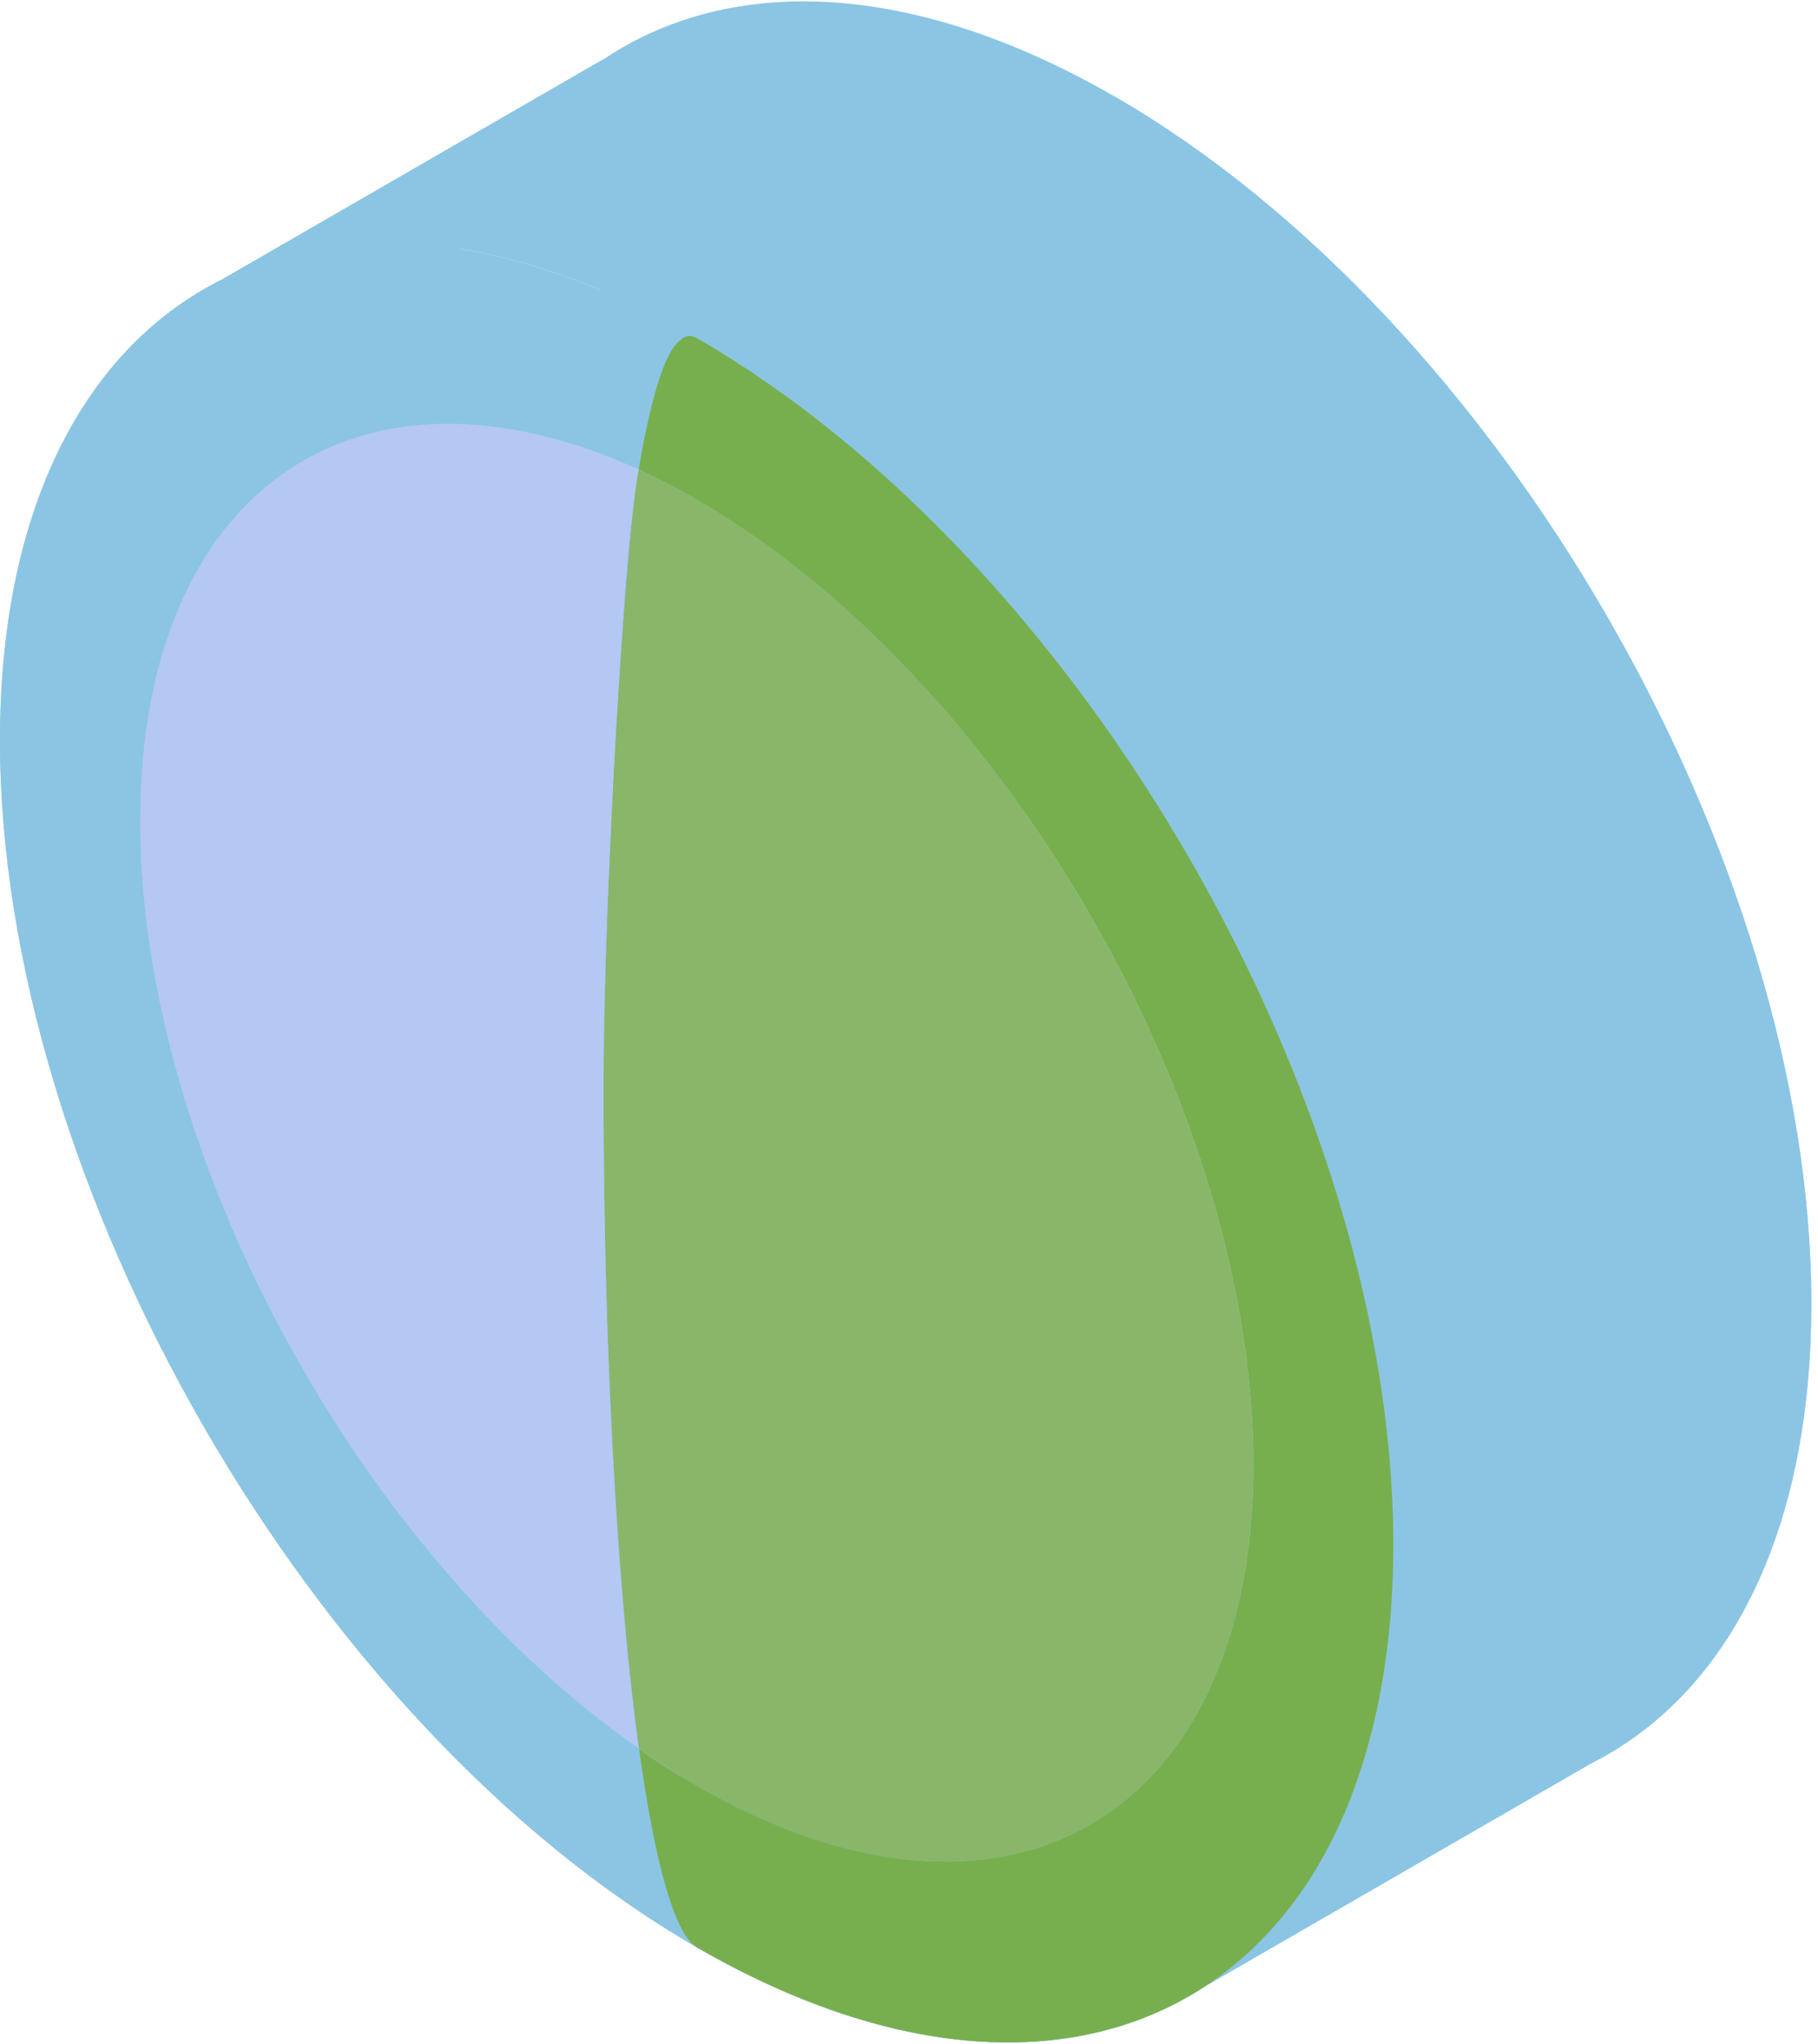 <svg width="226" height="254" viewBox="0 0 226 254" fill="none" xmlns="http://www.w3.org/2000/svg">
<path fill-rule="evenodd" clip-rule="evenodd" d="M86.603 242L138.564 212L86.603 242Z" fill="#8BC5E4"/>
<path fill-rule="evenodd" clip-rule="evenodd" d="M86.603 221.9L138.564 191.9L86.603 221.9Z" fill="#8BC5E4"/>
<path fill-rule="evenodd" clip-rule="evenodd" d="M173.205 192L225.167 162L173.205 192Z" fill="#8BC5E4"/>
<path fill-rule="evenodd" clip-rule="evenodd" d="M155.798 181.95L207.759 151.95L155.798 181.95Z" fill="#8BC5E4"/>
<path fill-rule="evenodd" clip-rule="evenodd" d="M86.603 242C111.65 256.461 134.214 257.21 150.026 246.711L201.988 216.711C186.176 227.21 163.612 226.461 138.564 212L86.603 242Z" fill="#8BC5E4"/>
<path fill-rule="evenodd" clip-rule="evenodd" d="M150.023 246.713C164.405 237.165 173.203 218.313 173.205 192.01L225.167 162.01C225.165 188.313 216.367 207.165 201.985 216.713L150.023 246.713Z" fill="#8BC5E4"/>
<path fill-rule="evenodd" clip-rule="evenodd" d="M173.205 192C173.205 136.771 134.432 69.614 86.603 42L138.564 12C186.393 39.614 225.167 106.771 225.167 162L173.205 192Z" fill="#8BC5E4"/>
<path fill-rule="evenodd" clip-rule="evenodd" d="M86.602 42C61.555 27.539 38.991 26.79 23.179 37.289L75.14 7.289C90.952 -3.21 113.516 -2.461 138.564 12L86.602 42Z" fill="#8BC5E4"/>
<path fill-rule="evenodd" clip-rule="evenodd" d="M23.182 37.287C8.8 46.835 0.002 65.687 0 91.99L51.962 61.99C51.964 35.687 60.761 16.835 75.144 7.287L23.182 37.287Z" fill="#8BC5E4"/>
<path fill-rule="evenodd" clip-rule="evenodd" d="M0 92C0 147.229 38.773 214.386 86.603 242L138.564 212C90.735 184.386 51.962 117.229 51.962 62L0 92Z" fill="#8BC5E4"/>
<path fill-rule="evenodd" clip-rule="evenodd" d="M86.603 221.9C106.615 233.454 124.644 234.052 137.278 225.664L189.24 195.664C176.606 204.052 158.577 203.454 138.564 191.9L86.603 221.9Z" fill="#8BC5E4"/>
<path fill-rule="evenodd" clip-rule="evenodd" d="M137.276 225.665C148.767 218.036 155.796 202.974 155.798 181.958L207.76 151.958C207.758 172.974 200.729 188.036 189.238 195.665L137.276 225.665Z" fill="#8BC5E4"/>
<path fill-rule="evenodd" clip-rule="evenodd" d="M155.798 181.95C155.798 137.823 124.818 84.164 86.603 62.1L138.564 32.1C176.78 54.164 207.759 107.823 207.759 151.95L155.798 181.95Z" fill="#8BC5E4"/>
<path fill-rule="evenodd" clip-rule="evenodd" d="M86.602 62.1C66.59 50.546 48.561 49.948 35.927 58.336L87.888 28.336C100.522 19.948 118.551 20.546 138.564 32.1L86.602 62.1Z" fill="#8BC5E4"/>
<path fill-rule="evenodd" clip-rule="evenodd" d="M35.929 58.335C24.438 65.964 17.409 81.026 17.407 102.042L69.369 72.042C69.371 51.026 76.4 35.964 87.891 28.335L35.929 58.335Z" fill="#8BC5E4"/>
<path fill-rule="evenodd" clip-rule="evenodd" d="M17.407 102.05C17.407 146.178 48.387 199.836 86.602 221.9L138.564 191.9C100.348 169.836 69.369 116.178 69.369 72.05L17.407 102.05Z" fill="#8BC5E4"/>
<path fill-rule="evenodd" clip-rule="evenodd" d="M173.205 192C173.205 220.923 162.572 240.838 145.574 249.283L197.536 219.283C214.534 210.838 225.167 190.923 225.167 162L173.205 192Z" fill="#8BC5E4"/>
<path fill-rule="evenodd" clip-rule="evenodd" d="M145.577 249.281C130.117 256.962 109.392 255.155 86.611 242.005L138.573 212.005C161.354 225.155 182.079 226.962 197.539 219.281L145.577 249.281Z" fill="#8BC5E4"/>
<path fill-rule="evenodd" clip-rule="evenodd" d="M86.602 242C79.847 238.1 75.023 190.425 75.023 135.205L126.985 105.205C126.985 160.425 131.809 208.1 138.564 212L86.602 242Z" fill="#8BC5E4"/>
<path fill-rule="evenodd" clip-rule="evenodd" d="M75.023 135.205C75.023 116.555 76.747 85.01 77.907 70.37L129.869 40.37C128.708 55.01 126.985 86.555 126.985 105.205L75.023 135.205Z" fill="#8BC5E4"/>
<path fill-rule="evenodd" clip-rule="evenodd" d="M77.907 70.37C78.739 59.78 81.198 46.27 83.857 42.985L135.818 12.985C133.16 16.27 130.7 29.78 129.869 40.37L77.907 70.37Z" fill="#8BC5E4"/>
<path fill-rule="evenodd" clip-rule="evenodd" d="M83.857 42.985C84.197 42.581 84.573 42.176 85.006 41.944L136.968 11.944C136.535 12.176 136.159 12.581 135.819 12.985L83.857 42.985Z" fill="#8BC5E4"/>
<path fill-rule="evenodd" clip-rule="evenodd" d="M85.003 41.946C85.463 41.699 85.986 41.646 86.596 41.996L138.557 11.996C137.947 11.646 137.424 11.699 136.964 11.946L85.003 41.946Z" fill="#8BC5E4"/>
<path fill-rule="evenodd" clip-rule="evenodd" d="M86.603 42C134.433 69.615 173.205 136.78 173.205 192L225.167 162C225.167 106.78 186.395 39.615 138.564 12L86.603 42Z" fill="#8BC5E4"/>
<path fill-rule="evenodd" clip-rule="evenodd" d="M155.797 181.95C155.798 205.06 147.302 220.972 133.721 227.719L185.682 197.719C199.263 190.972 207.759 175.06 207.759 151.95L155.797 181.95Z" fill="#8BC5E4"/>
<path fill-rule="evenodd" clip-rule="evenodd" d="M133.723 227.718C121.371 233.856 104.812 232.411 86.61 221.904L138.572 191.904C156.774 202.411 173.333 203.856 185.685 197.718L133.723 227.718Z" fill="#8BC5E4"/>
<path fill-rule="evenodd" clip-rule="evenodd" d="M86.602 221.9C83.918 220.35 81.501 218.855 79.414 217.3L131.376 187.3C133.463 188.855 135.879 190.35 138.564 191.9L86.602 221.9Z" fill="#8BC5E4"/>
<path fill-rule="evenodd" clip-rule="evenodd" d="M79.414 217.3C77.743 205.855 75.023 176.335 75.023 135.315L126.985 105.315C126.985 146.335 129.704 175.855 131.376 187.3L79.414 217.3Z" fill="#8BC5E4"/>
<path fill-rule="evenodd" clip-rule="evenodd" d="M75.023 135.315C75.023 109.855 77.691 68.155 79.353 58.335L131.315 28.335C129.652 38.155 126.985 79.855 126.985 105.315L75.023 135.315Z" fill="#8BC5E4"/>
<path fill-rule="evenodd" clip-rule="evenodd" d="M79.353 58.335C81.614 59.39 83.822 60.495 86.602 62.1L138.564 32.1C135.784 30.495 133.575 29.39 131.315 28.335L79.353 58.335Z" fill="#8BC5E4"/>
<path fill-rule="evenodd" clip-rule="evenodd" d="M86.603 62.1C124.82 84.165 155.798 137.82 155.798 181.95L207.759 151.95C207.759 107.82 176.782 54.165 138.564 32.1L86.603 62.1Z" fill="#8BC5E4"/>
<path d="M86.603 242C134.432 269.614 173.205 247.228 173.205 192C173.205 136.772 134.432 69.614 86.603 42C85.416 41.315 84.559 42.15 83.857 42.985C82.161 45.081 80.545 51.341 79.382 58.348C81.633 59.399 83.834 60.502 86.603 62.1C124.818 84.164 155.798 137.822 155.798 181.95C155.798 226.077 124.818 243.963 86.603 221.9C84.168 220.494 81.954 219.134 80.006 217.733C79.812 217.6 79.62 217.467 79.427 217.332C81.354 231.317 83.814 240.39 86.603 242Z" fill="#78AF4E"/>
<path d="M86.603 221.9C124.818 243.963 155.798 226.077 155.798 181.95C155.798 137.822 124.818 84.164 86.603 62.1C84.164 60.692 81.754 59.447 79.38 58.361C79.245 59.175 79.116 60 78.994 60.829C78.221 66.902 77.307 78.327 76.551 91.196C75.762 105.44 75.07 122.097 75.026 134.015C75.025 134.439 75.024 134.858 75.024 135.273C75.024 138.375 75.039 141.453 75.07 144.5C75.311 168.63 76.473 188.218 77.679 201.735C78.196 207.41 78.78 212.632 79.423 217.306C79.615 217.449 79.809 217.591 80.006 217.733C82.177 219.223 84.377 220.615 86.603 221.9Z" fill="#89B668"/>
<path d="M17.407 102.05C17.407 143.38 44.583 193.07 79.427 217.332L79.423 217.306L79.415 217.3C78.899 213.768 78.283 208.516 77.679 201.735C76.208 185.593 75.28 165.785 75.07 144.5C75.04 141.507 75.024 138.445 75.024 135.315V135.273V135.205C75.024 134.814 75.025 134.417 75.026 134.015C75.069 121.525 75.713 105.473 76.551 91.196C77.006 83.001 77.493 75.605 77.908 70.37C78.147 67.327 78.52 64.043 78.994 60.829C79.102 59.976 79.208 59.229 79.31 58.598C79.324 58.513 79.338 58.429 79.352 58.347C44.544 42.437 17.407 60.75 17.407 102.05Z" fill="#B5C7F3"/>
<path fill-rule="evenodd" clip-rule="evenodd" d="M79.427 217.332C79.62 217.467 79.812 217.6 80.006 217.733C81.954 219.134 84.168 220.494 86.603 221.9C84.377 220.615 82.177 219.223 80.006 217.733C79.809 217.591 79.615 217.449 79.423 217.306C78.78 212.632 78.196 207.41 77.679 201.735C76.473 188.218 75.311 168.63 75.07 144.5C75.039 141.453 75.024 138.375 75.024 135.273C75.024 134.858 75.025 134.439 75.026 134.015C75.07 122.097 75.762 105.44 76.551 91.196C77.307 78.327 78.221 66.902 78.994 60.829C79.116 60 79.245 59.175 79.38 58.361C81.754 59.447 84.164 60.692 86.603 62.1C83.834 60.502 81.633 59.399 79.382 58.348L79.38 58.361L79.352 58.347C79.338 58.429 79.324 58.513 79.31 58.598C79.208 59.229 79.102 59.976 78.994 60.829C78.52 64.043 78.147 67.327 77.908 70.37C77.493 75.605 77.006 83.001 76.551 91.196C75.713 105.473 75.069 121.525 75.026 134.015C75.025 134.417 75.024 134.814 75.024 135.205V135.273V135.315C75.024 138.445 75.04 141.507 75.07 144.5C75.28 165.785 76.208 185.593 77.679 201.735C78.283 208.516 78.899 213.768 79.415 217.3L79.423 217.306L79.427 217.332Z" fill="#A4BBF7"/>
<path d="M86.603 42C38.773 14.386 0 36.772 0 92C0 147.228 38.773 214.386 86.603 242C83.814 240.39 81.354 231.317 79.427 217.332C44.583 193.07 17.407 143.38 17.407 102.05C17.407 60.75 44.544 42.437 79.352 58.347L79.354 58.335L79.382 58.348C80.545 51.341 82.161 45.081 83.857 42.985C84.559 42.15 85.416 41.315 86.603 42Z" fill="#8BC5E4"/>
</svg>
